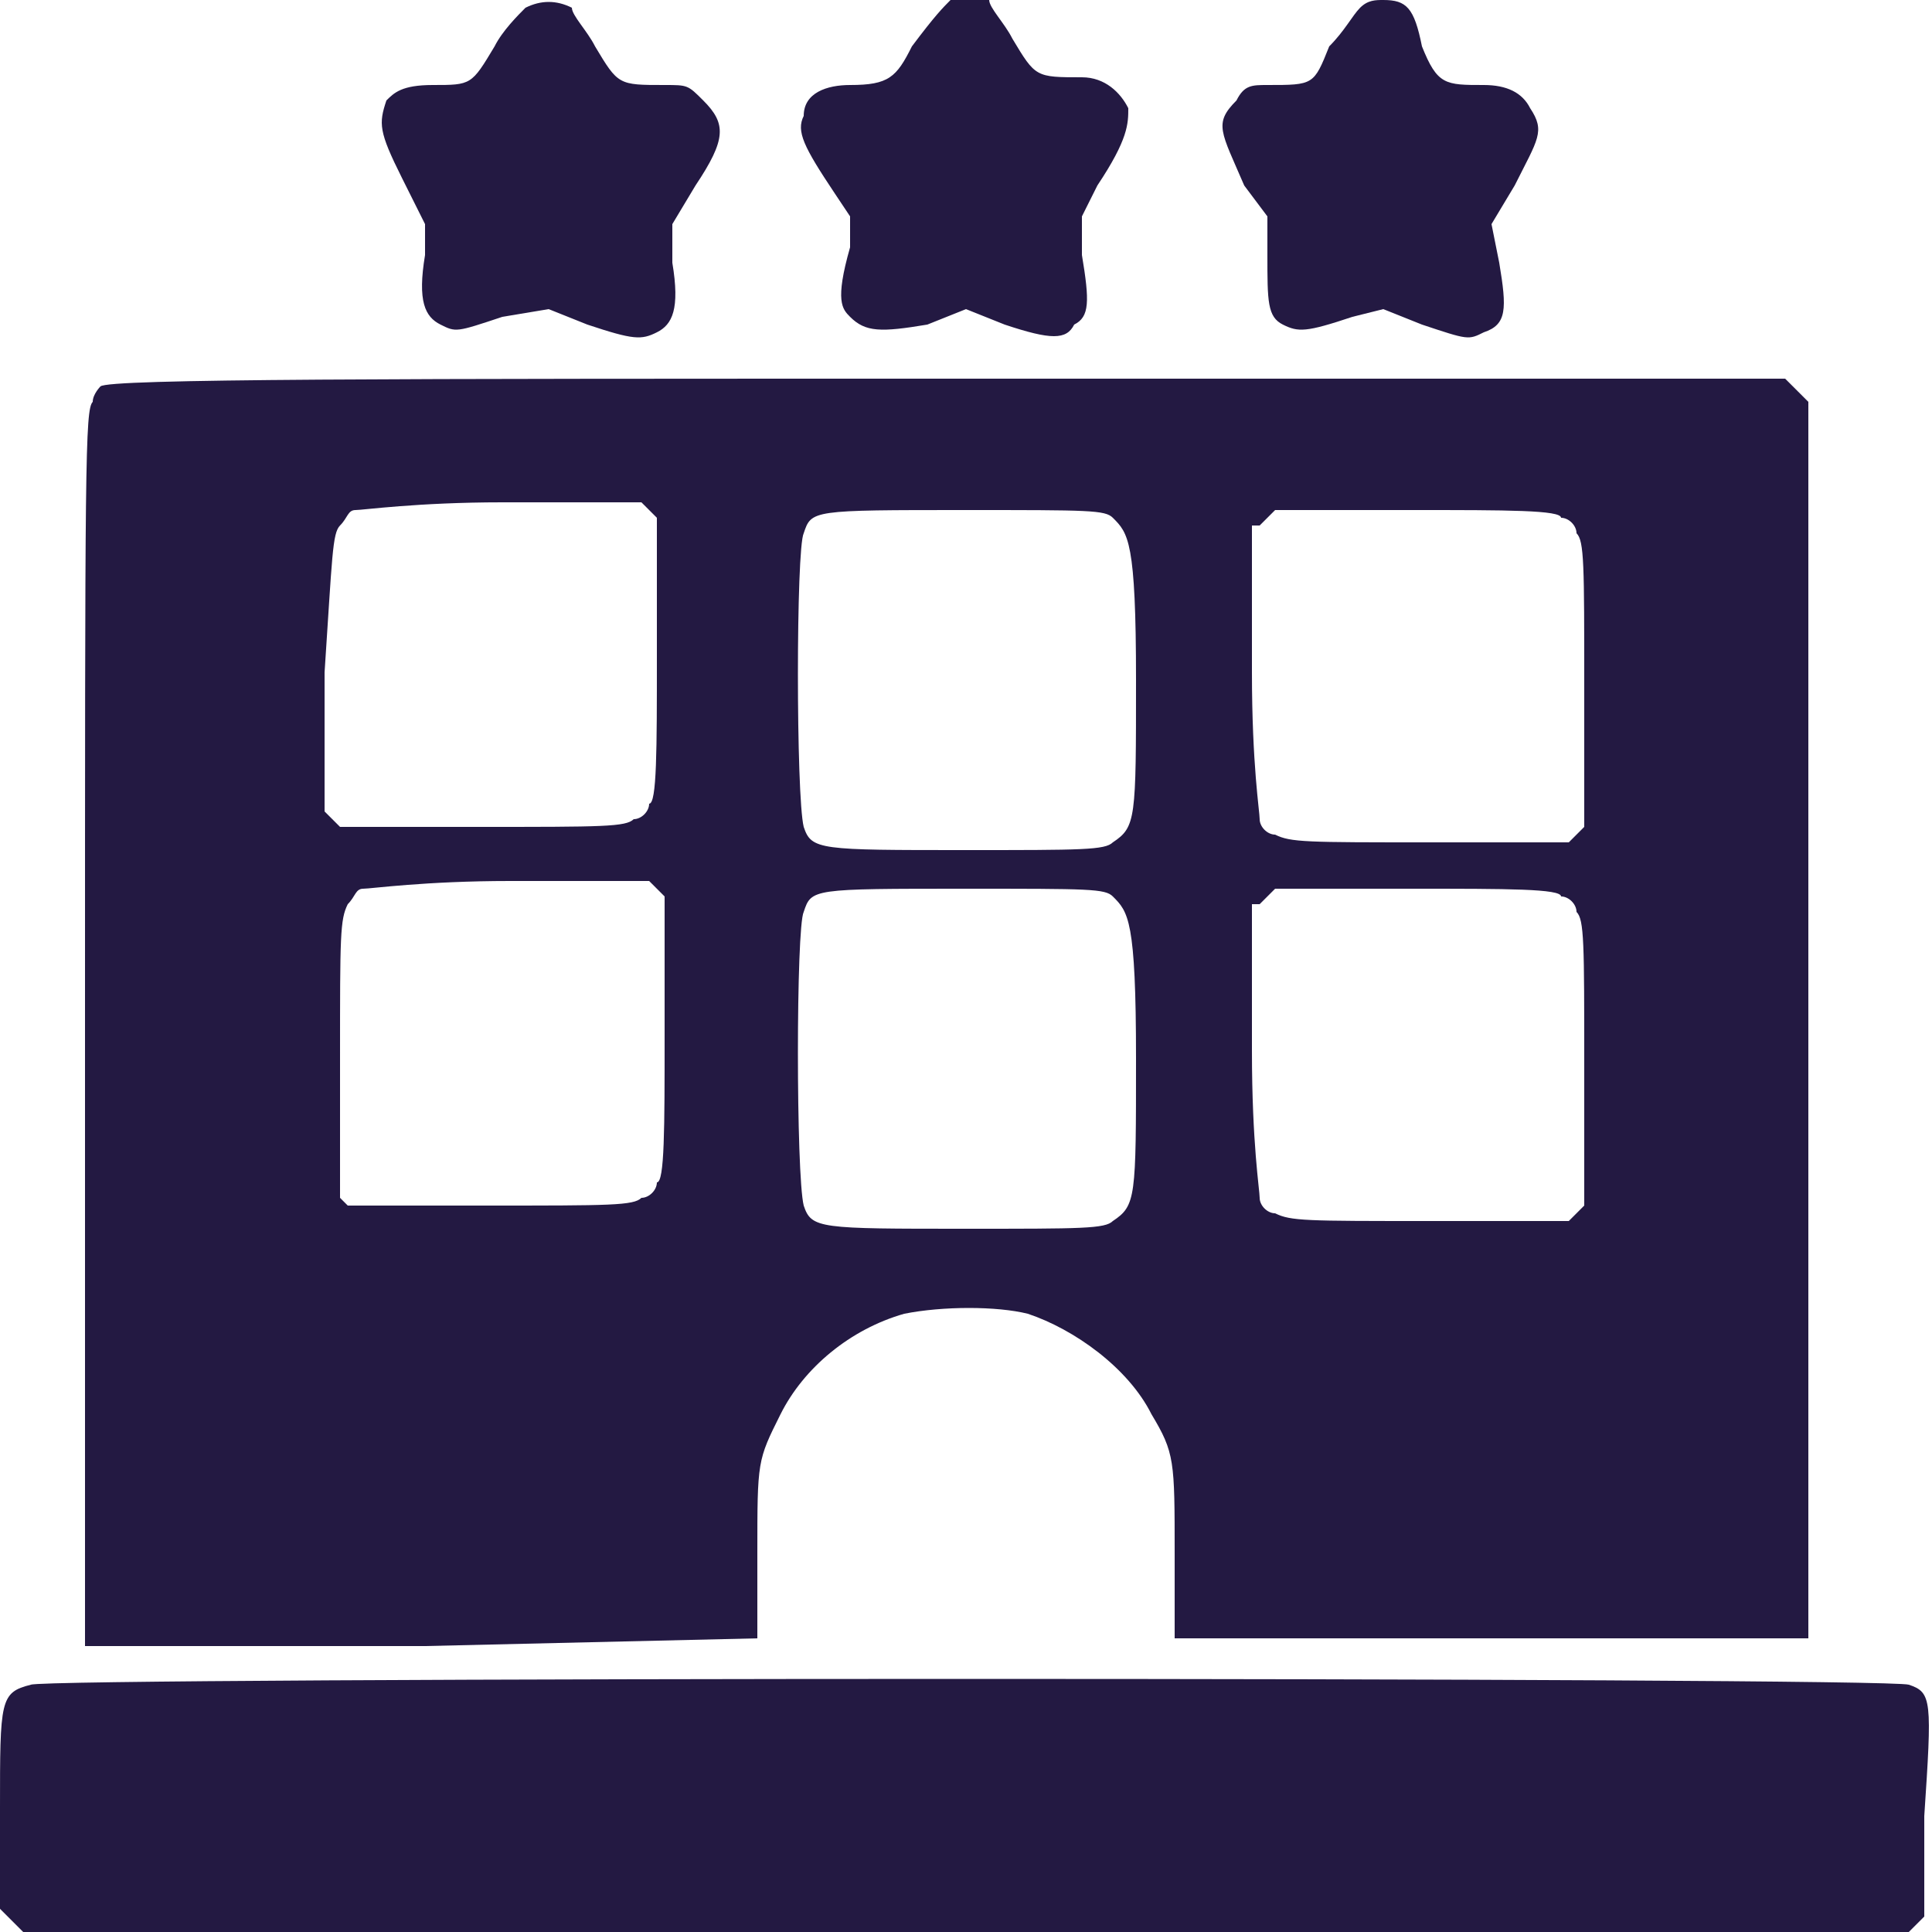 <?xml version="1.0" encoding="utf-8"?>
<!-- Generator: Adobe Illustrator 21.1.0, SVG Export Plug-In . SVG Version: 6.00 Build 0)  -->
<svg version="1.1" id="Layer_1" xmlns="http://www.w3.org/2000/svg" xmlns:xlink="http://www.w3.org/1999/xlink" x="0px" y="0px"
	 width="25px" height="25px" viewBox="0 0 25 25" style="enable-background:new 0 0 25 25;" xml:space="preserve">
<style type="text/css">
	.st0{fill:#231942;}
</style>
<g>
	<g>
		<path class="st0" d="M5.5,2.9L5.5,3.3c-0.1,0.6,0,0.8,0.2,0.9c0.2,0.1,0.2,0.1,0.8-0.1L7.1,4l0.5,0.2c0.6,0.2,0.7,0.2,0.9,0.1
			c0.2-0.1,0.3-0.3,0.2-0.9l0-0.5l0.3-0.5c0.4-0.6,0.4-0.8,0.1-1.1C8.9,1.1,8.9,1.1,8.6,1.1C8,1.1,8,1.1,7.7,0.6
			C7.6,0.4,7.4,0.2,7.4,0.1C7.2,0,7,0,6.8,0.1C6.7,0.2,6.5,0.4,6.4,0.6C6.1,1.1,6.1,1.1,5.6,1.1C5.2,1.1,5.1,1.2,5,1.3
			c-0.1,0.3-0.1,0.4,0.2,1L5.5,2.9z M11,2.8l0,0.4C10.8,3.9,10.9,4,11,4.1c0.2,0.2,0.4,0.2,1,0.1L12.5,4L13,4.2
			c0.6,0.2,0.8,0.2,0.9,0c0.2-0.1,0.2-0.3,0.1-0.9L14,2.8l0.2-0.4c0.4-0.6,0.4-0.8,0.4-1c-0.1-0.2-0.3-0.4-0.6-0.4
			c-0.6,0-0.6,0-0.9-0.5c-0.1-0.2-0.3-0.4-0.3-0.5C12.7,0,12.4,0,12.3,0c-0.1,0.1-0.2,0.2-0.5,0.6C11.6,1,11.5,1.1,11,1.1
			c-0.3,0-0.6,0.1-0.6,0.4c-0.1,0.2,0,0.4,0.4,1L11,2.8z M16.4,2.8l0,0.5c0,0.6,0,0.8,0.2,0.9c0.2,0.1,0.3,0.1,0.9-0.1L17.9,4
			l0.5,0.2c0.6,0.2,0.6,0.2,0.8,0.1c0.3-0.1,0.3-0.3,0.2-0.9l-0.1-0.5l0.3-0.5c0.3-0.6,0.4-0.7,0.2-1c-0.1-0.2-0.3-0.3-0.6-0.3
			c-0.5,0-0.6,0-0.8-0.5C18.3,0.1,18.2,0,17.9,0c-0.1,0-0.2,0-0.3,0.1c-0.1,0.1-0.2,0.3-0.4,0.5C17,1.1,17,1.1,16.4,1.1
			c-0.2,0-0.3,0-0.4,0.2c-0.3,0.3-0.2,0.4,0.1,1.1L16.4,2.8z M9.8,21.2l0-1.1c0-1.2,0-1.2,0.3-1.8c0.3-0.6,0.9-1.1,1.6-1.3
			c0.5-0.1,1.2-0.1,1.6,0c0.6,0.2,1.3,0.7,1.6,1.3c0.3,0.5,0.3,0.6,0.3,1.8l0,1.1l4.1,0l4.1,0v-8v-8L23.2,5l-0.1-0.1l-10.8,0
			C5.1,4.9,1.4,4.9,1.3,5C1.3,5,1.2,5.1,1.2,5.2c-0.1,0.1-0.1,0.8-0.1,8.1v8l4.4,0L9.8,21.2z M16.3,6.8l0.1-0.1l0.1-0.1h1.8
			c1.2,0,1.9,0,1.9,0.1c0.1,0,0.2,0.1,0.2,0.2c0.1,0.1,0.1,0.4,0.1,2l0,1.8l-0.1,0.1l-0.1,0.1l-1.8,0c-1.6,0-1.8,0-2-0.1
			c-0.1,0-0.2-0.1-0.2-0.2c0-0.1-0.1-0.7-0.1-1.9V6.8z M16.3,11.7l0.1-0.1l0.1-0.1h1.8c1.2,0,1.9,0,1.9,0.1c0.1,0,0.2,0.1,0.2,0.2
			c0.1,0.1,0.1,0.4,0.1,2l0,1.8l-0.1,0.1l-0.1,0.1l-1.8,0c-1.6,0-1.8,0-2-0.1c-0.1,0-0.2-0.1-0.2-0.2c0-0.1-0.1-0.7-0.1-1.9V11.7z
			 M10.4,6.9c0.1-0.3,0.1-0.3,2.1-0.3c1.6,0,1.8,0,1.9,0.1c0.2,0.2,0.3,0.3,0.3,2.1c0,1.8,0,1.9-0.3,2.1c-0.1,0.1-0.4,0.1-1.9,0.1
			c-1.9,0-2,0-2.1-0.3C10.3,10.3,10.3,7.1,10.4,6.9z M10.4,11.8c0.1-0.3,0.1-0.3,2.1-0.3c1.6,0,1.8,0,1.9,0.1
			c0.2,0.2,0.3,0.3,0.3,2.1c0,1.8,0,1.9-0.3,2.1c-0.1,0.1-0.4,0.1-1.9,0.1c-1.9,0-2,0-2.1-0.3C10.3,15.2,10.3,12,10.4,11.8z
			 M4.4,6.8c0.1-0.1,0.1-0.2,0.2-0.2c0.1,0,0.8-0.1,1.9-0.1l1.8,0l0.1,0.1l0.1,0.1v1.8c0,1.2,0,1.9-0.1,1.9c0,0.1-0.1,0.2-0.2,0.2
			c-0.1,0.1-0.4,0.1-2,0.1l-1.8,0l-0.1-0.1l-0.1-0.1l0-1.8C4.3,7.2,4.3,6.9,4.4,6.8z M4.5,15.6l-0.1-0.1l0-1.8c0-1.6,0-1.8,0.1-2
			c0.1-0.1,0.1-0.2,0.2-0.2c0.1,0,0.8-0.1,1.9-0.1l1.8,0l0.1,0.1l0.1,0.1v1.8c0,1.2,0,1.9-0.1,1.9c0,0.1-0.1,0.2-0.2,0.2
			c-0.1,0.1-0.4,0.1-2,0.1l-1.8,0L4.5,15.6z M24.7,21.8c-0.3-0.1-24.1-0.1-24.3,0C0,21.9,0,22,0,23.4v1.3l0.1,0.1L0.3,25h12.2h12.2
			l0.1-0.1l0.1-0.1v-1.3C25,22,25,21.9,24.7,21.8z"/>
	</g>
</g>
</svg>

